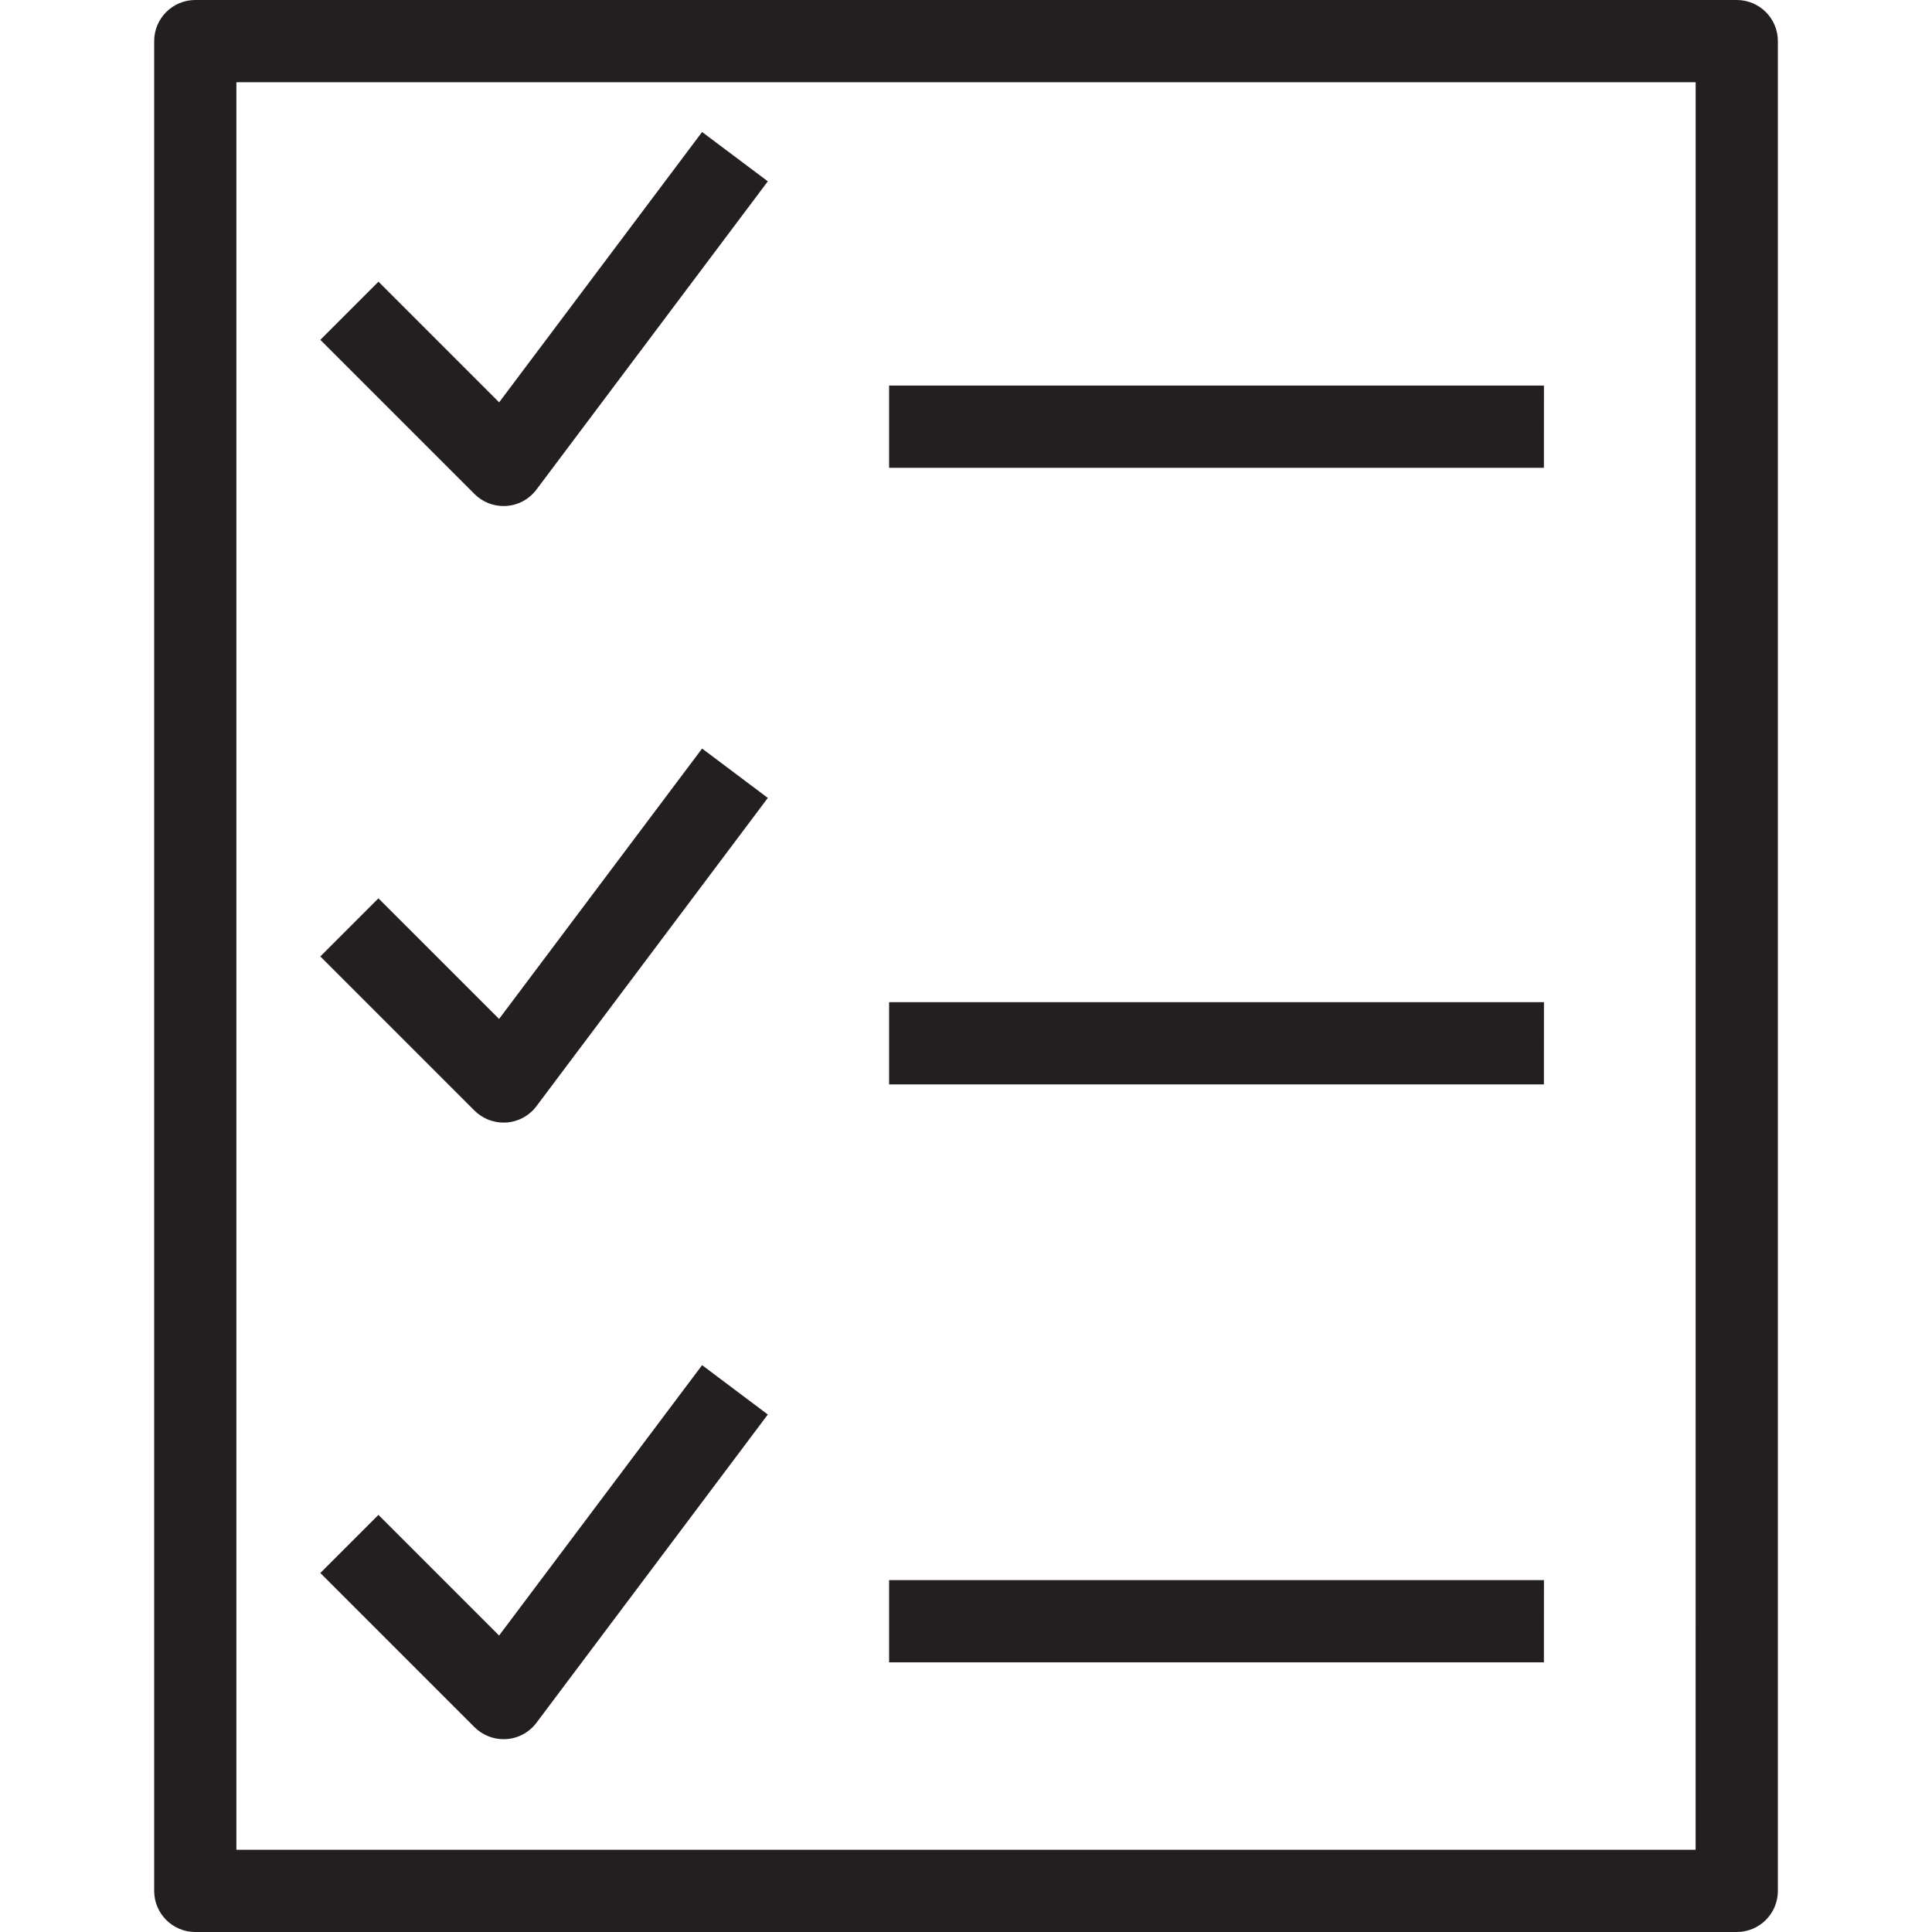 <?xml version="1.0" encoding="utf-8"?>
<!-- Generator: Adobe Illustrator 23.0.1, SVG Export Plug-In . SVG Version: 6.00 Build 0)  -->
<svg version="1.1" id="Layer_1" xmlns="http://www.w3.org/2000/svg" xmlns:xlink="http://www.w3.org/1999/xlink" x="0px" y="0px"
	 viewBox="0 0 40 40" style="enable-background:new 0 0 40 40;" xml:space="preserve">
<style type="text/css">
	.st0{fill:#231F20;}
</style>
<path class="st0" d="M35.957,0H4.043c-0.47,0-0.851,0.381-0.851,0.851v38.298c0,0.47,0.381,0.851,0.851,0.851h31.915
	c0.47,0,0.851-0.381,0.851-0.851V0.851C36.809,0.381,36.428,0,35.957,0z M35.106,38.298H4.894V1.702h30.213L35.106,38.298
	L35.106,38.298z M31.966,7.983H18.408v1.702h13.557L31.966,7.983L31.966,7.983z M31.966,20.749H18.408v1.702h13.557L31.966,20.749
	L31.966,20.749z M31.966,32.715H18.408v1.702h13.557L31.966,32.715L31.966,32.715z M10.426,10.477c0.02,0,0.04-0.001,0.06-0.002
	c0.246-0.017,0.472-0.141,0.62-0.338l4.791-6.383l-1.361-1.021L10.334,8.33L7.836,5.832L6.632,7.036l3.191,3.191
	C9.984,10.388,10.201,10.477,10.426,10.477z M10.426,23.242c0.02,0,0.04-0.001,0.06-0.002c0.246-0.017,0.472-0.14,0.62-0.337
	l4.791-6.383l-1.361-1.022l-4.203,5.598l-2.498-2.497l-1.203,1.203l3.191,3.191C9.984,23.153,10.201,23.242,10.426,23.242z
	 M10.426,36.008c0.02,0,0.04-0.001,0.06-0.002c0.246-0.017,0.472-0.14,0.62-0.337l4.791-6.383l-1.361-1.022l-4.203,5.598
	l-2.498-2.498l-1.203,1.203l3.191,3.191C9.984,35.919,10.201,36.008,10.426,36.008z"/>
</svg>

